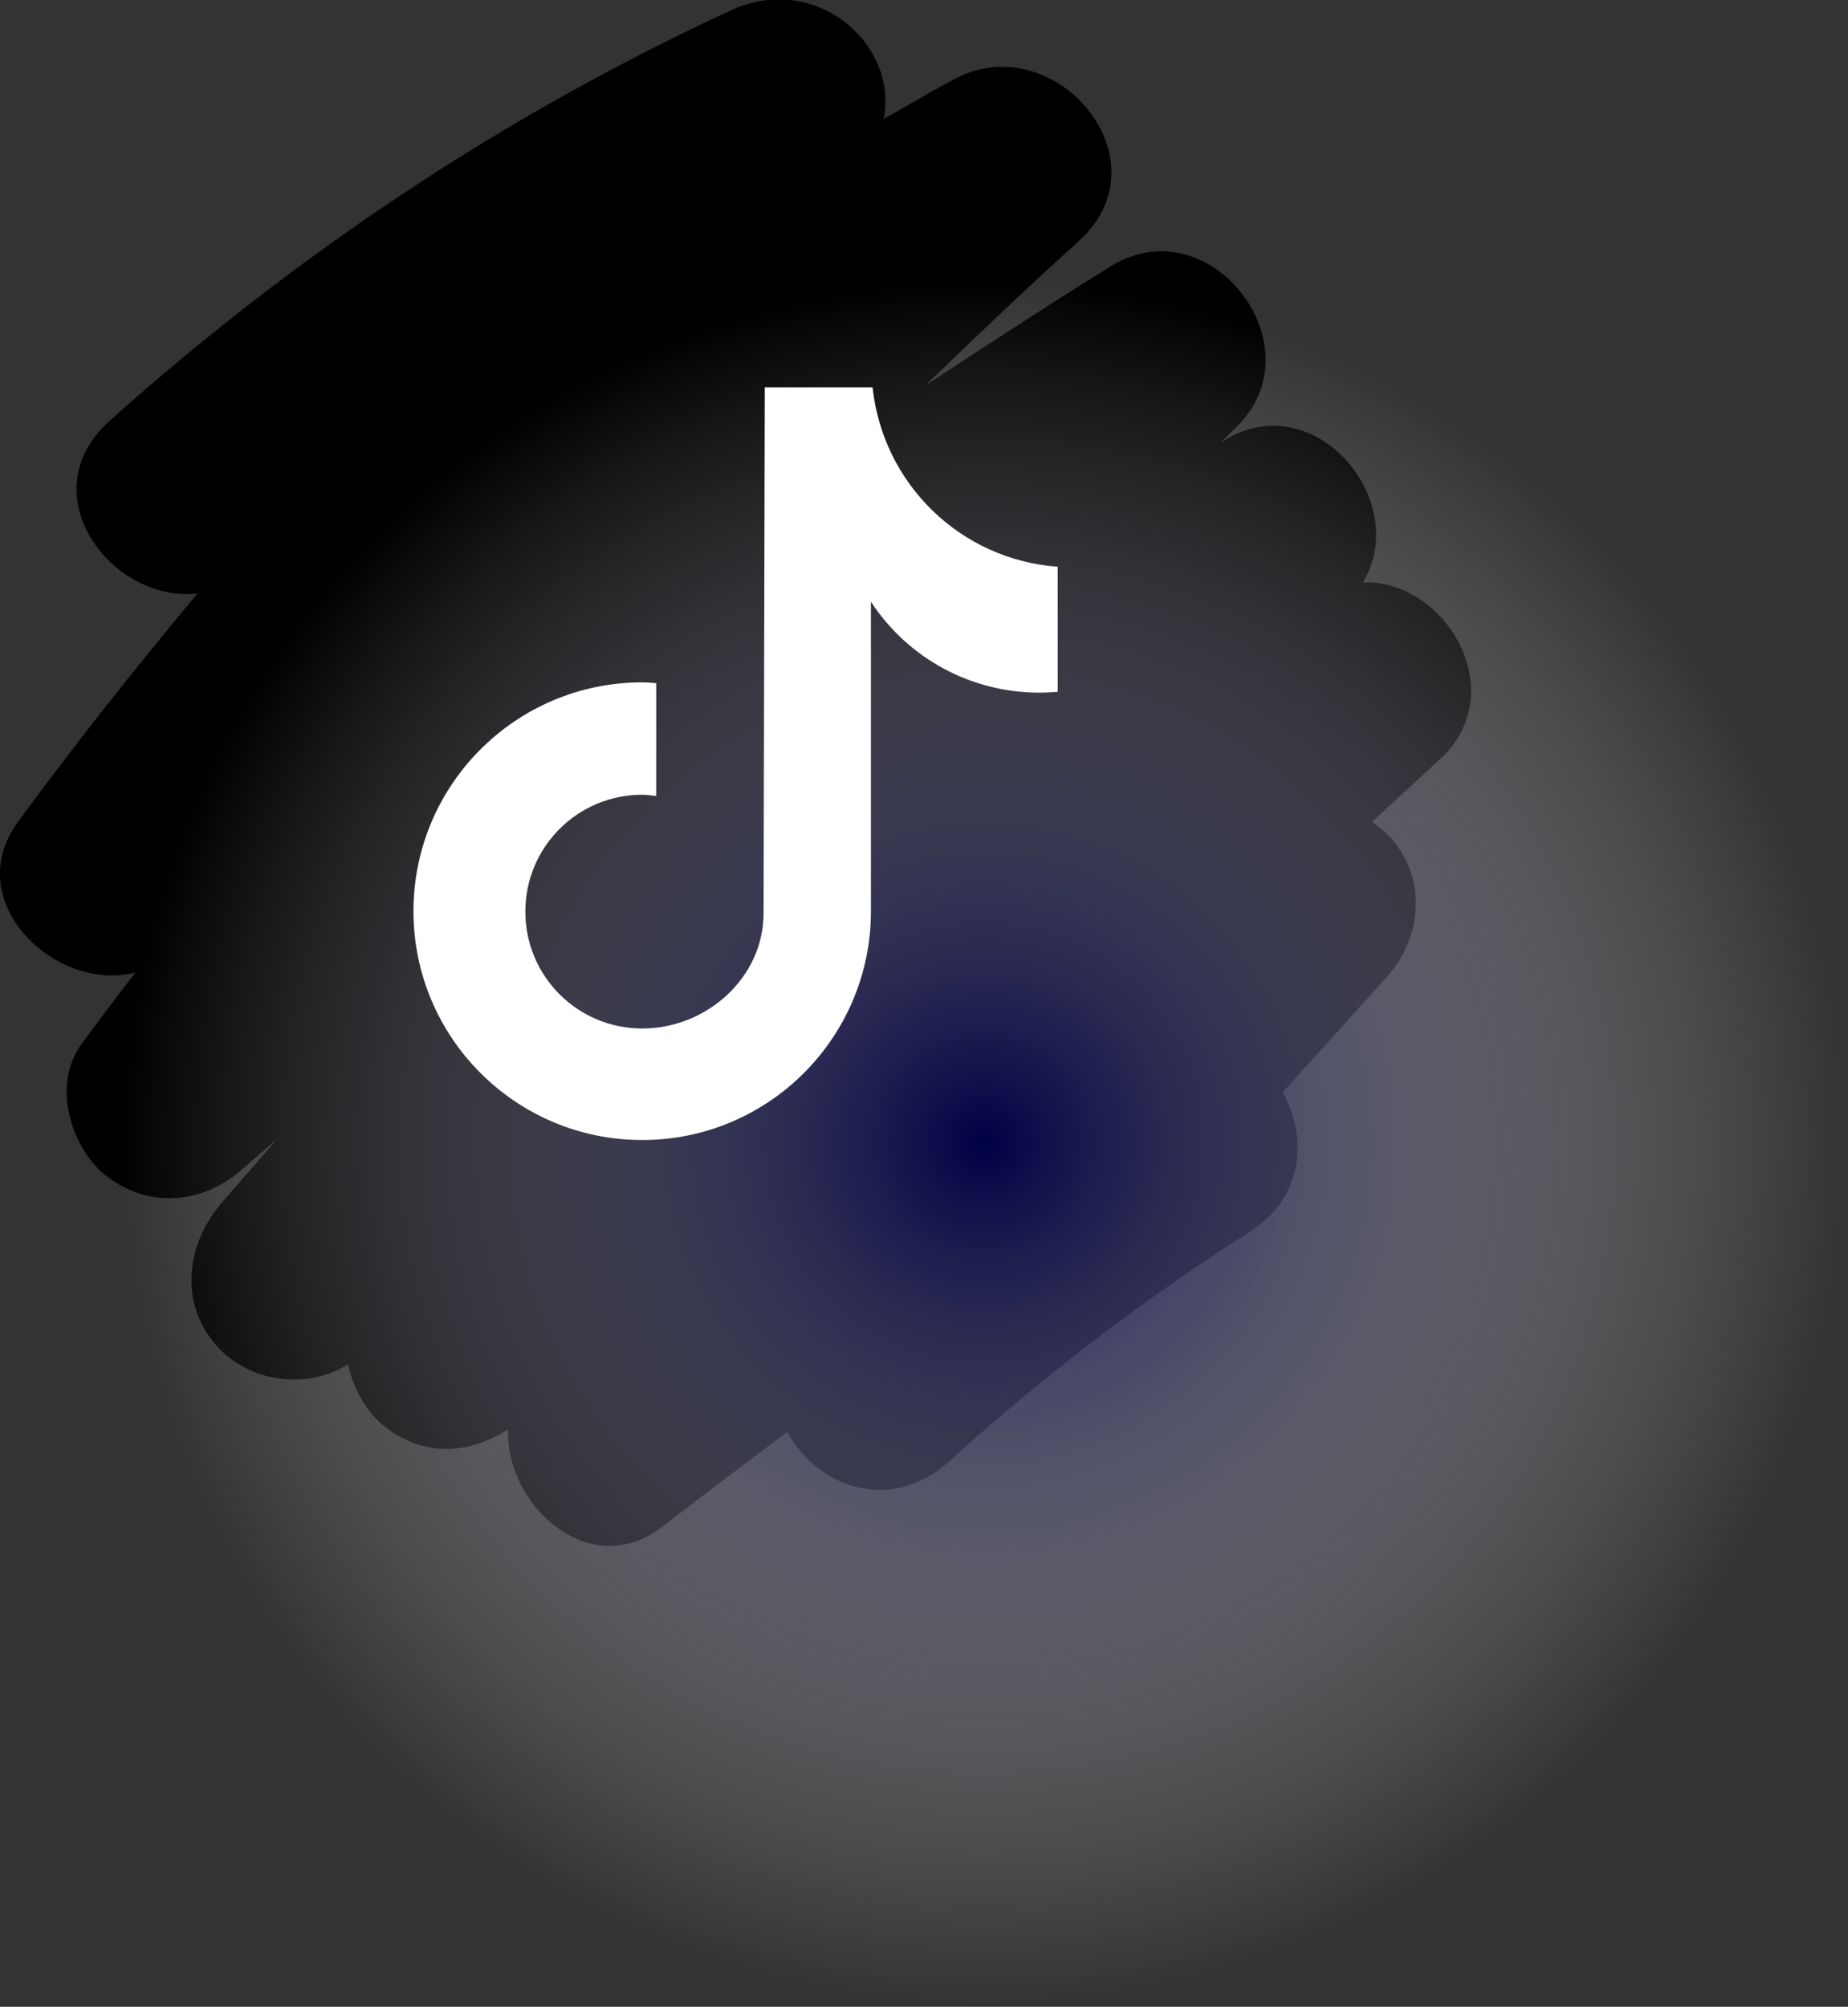 <?xml version="1.0" encoding="utf-8"?>
<!-- Generator: Adobe Illustrator 26.1.0, SVG Export Plug-In . SVG Version: 6.00 Build 0)  -->
<svg version="1.1" id="Layer_1" xmlns="http://www.w3.org/2000/svg" xmlns:xlink="http://www.w3.org/1999/xlink" x="0px" y="0px"
	 viewBox="0 0 44.92 48.76" style="enable-background:new 0 0 44.92 48.76;" xml:space="preserve">
<rect x="0" y="0" width="44.92" height="48.76" fill="#333333" stroke="none"/>
<style type="text/css">
	.st0{opacity:0.8;fill:url(#SVGID_1_);}
	.st1{fill:#FFFFFF;}
</style>
<g>
	<path d="M33.13,14.15c1.2-1.98-1.2-4.85-3.42-3.42c-0.02,0.01-0.04,0.02-0.05,0.03c0.13-0.12,0.25-0.24,0.37-0.36
		c2.05-1.94-0.6-5.43-3.03-3.93c-1.52,0.94-3.02,1.92-4.51,2.9c1.23-1.19,2.47-2.37,3.74-3.52c2.17-1.96-0.59-5.23-3.03-3.93
		c-0.58,0.31-1.15,0.65-1.72,0.97c0.36-1.84-1.67-3.58-3.71-2.64C12.25,2.8,7.18,6.18,2.66,10.23C0.7,11.99,2.7,14.65,4.8,14.42
		c-1.51,1.81-2.98,3.66-4.37,5.56c-1.41,1.93,0.93,4.15,2.86,3.65c-0.44,0.58-0.88,1.15-1.31,1.74c-0.73,0.99-0.26,2.55,0.64,3.23
		c1.03,0.77,2.33,0.65,3.28-0.2c0.27-0.24,0.55-0.47,0.82-0.71c-0.45,0.53-0.91,1.04-1.36,1.57c-0.87,1.03-1.01,2.52,0,3.54
		c0.81,0.81,2.15,0.95,3.1,0.35c0.13,0.62,0.47,1.2,0.94,1.55c0.97,0.72,2.02,0.62,2.95,0.03c-0.07,1.83,1.97,3.71,3.71,2.39
		c1.03-0.78,2.05-1.56,3.08-2.33c0.69,1.31,2.48,2.03,3.94,0.71c2.28-2.07,4.7-3.92,7.3-5.57c1.33-0.85,1.4-2.32,0.8-3.39l2.52-2.79
		c0.83-0.92,0.99-2.28,0.2-3.28c-0.15-0.19-0.34-0.35-0.55-0.5c0.55-0.51,1.11-1.02,1.66-1.53C36.77,16.81,35.13,14.08,33.13,14.15z
		"/>
	<radialGradient id="SVGID_1_" cx="23.919" cy="27.762" r="21" gradientUnits="userSpaceOnUse">
		<stop  offset="0" style="stop-color:#000057"/>
		<stop  offset="0.248" style="stop-color:#4C4C89;stop-opacity:0.752"/>
		<stop  offset="0.519" style="stop-color:#9898BB;stop-opacity:0.481"/>
		<stop  offset="0.744" style="stop-color:#D0D0E0;stop-opacity:0.256"/>
		<stop  offset="0.91" style="stop-color:#F2F2F6;stop-opacity:0.09"/>
		<stop  offset="1" style="stop-color:#FFFFFF;stop-opacity:0"/>
	</radialGradient>
	<circle class="st0" cx="23.92" cy="27.76" r="21"/>
	<path class="st1" d="M25.71,16.81c-0.15,0.01-0.3,0.02-0.45,0.02c-1.65,0-3.19-0.83-4.09-2.21v7.52c0,3.07-2.49,5.56-5.56,5.56
		c-3.07,0-5.56-2.49-5.56-5.56c0-3.07,2.49-5.56,5.56-5.56l0,0c0.12,0,0.23,0.01,0.34,0.02v2.74c-0.11-0.01-0.23-0.03-0.34-0.03
		c-1.57,0-2.84,1.27-2.84,2.84s1.27,2.84,2.84,2.84c1.57,0,2.95-1.24,2.95-2.8l0.03-12.78h2.62c0.25,2.35,2.14,4.19,4.5,4.36
		L25.71,16.81"/>
</g>
</svg>
